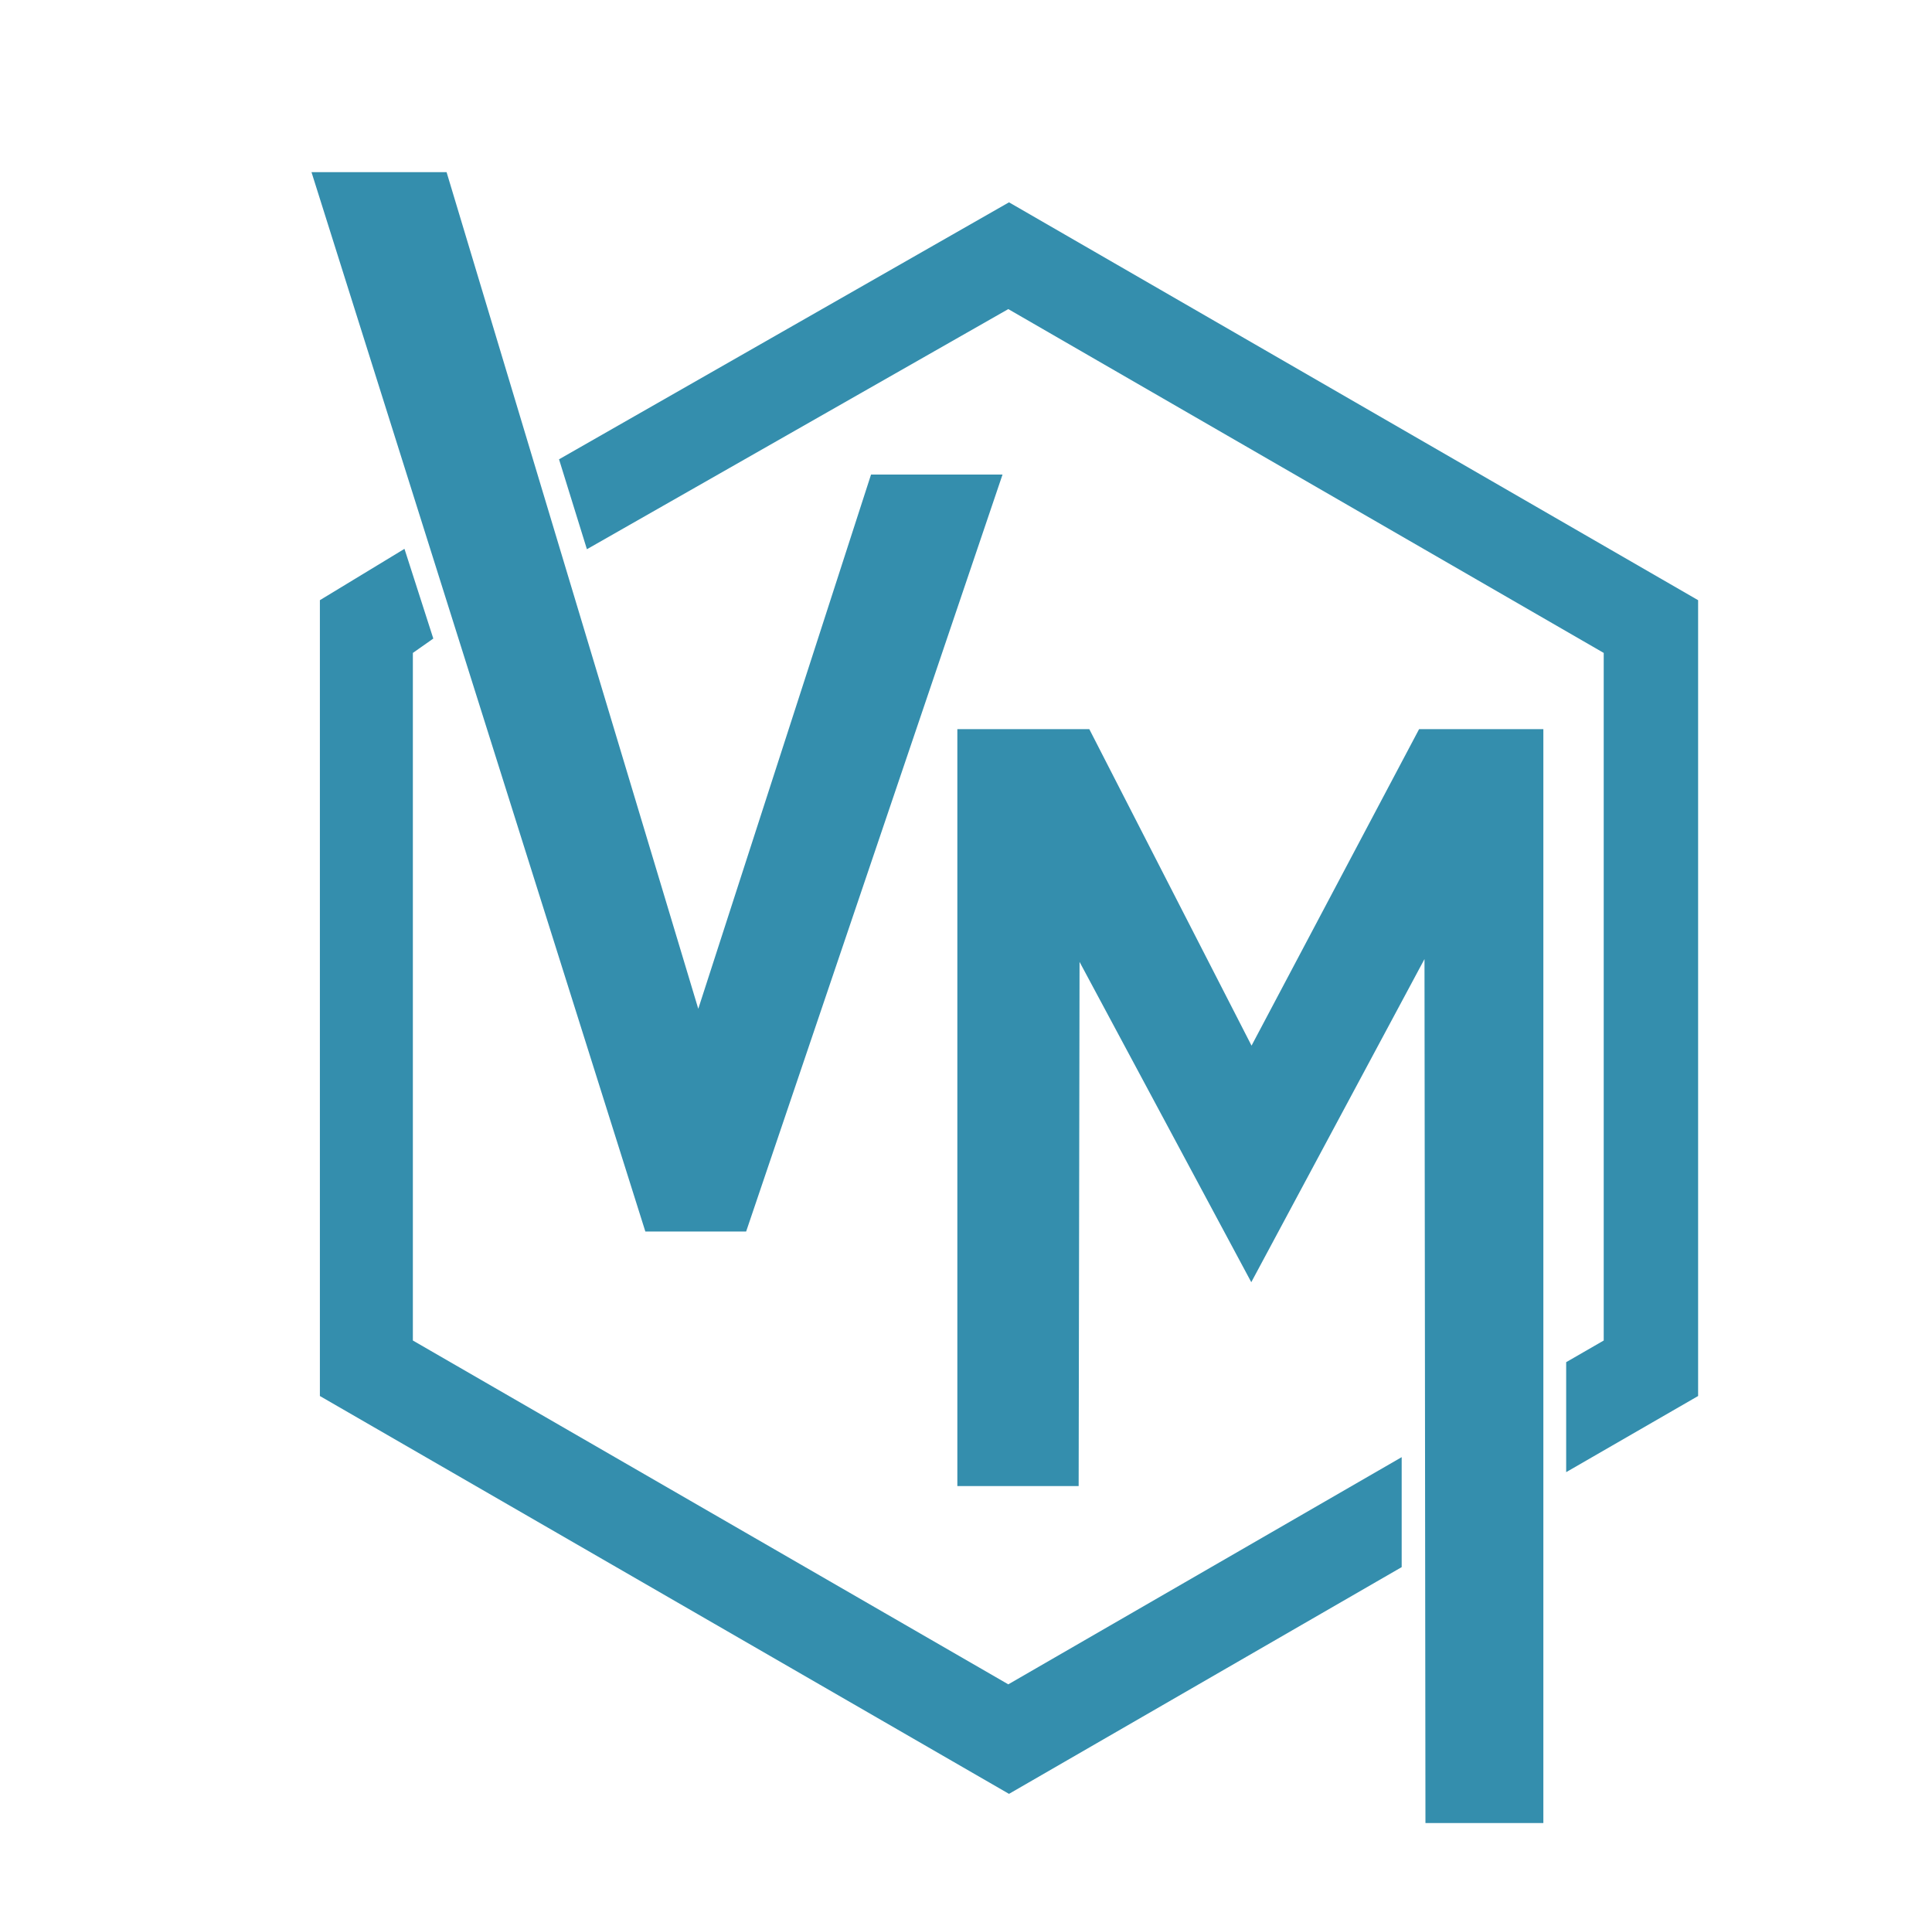 <?xml version="1.0" encoding="UTF-8"?><svg id="Layer_4_copy_2" xmlns="http://www.w3.org/2000/svg" viewBox="0 0 301.5 299"><polygon points="221.46 113.77 195.31 163.16 169.99 113.77 149.4 113.77 149.4 231.88 168.33 231.88 168.47 150.09 195.27 200.07 222.3 149.65 222.45 284.46 240.85 284.46 240.85 113.77 221.46 113.77" fill="#348ead"/><polygon points="135.93 74.05 108.97 157.41 69.69 26.86 48.61 26.86 100.71 192.16 116.44 192.16 156.45 74.05 135.93 74.05" fill="#348ead"/><polygon points="218.74 227.37 157.35 262.82 64.43 209.17 64.43 101.88 67.62 99.64 63.12 85.64 49.92 93.65 49.92 217.83 157.46 279.91 218.74 244.53 218.74 227.37" fill="#348ead"/><polygon points="157.46 31.57 87.24 71.67 91.59 85.7 157.35 48.23 250.27 101.88 250.27 209.17 244.41 212.55 244.41 229.71 265 217.83 265 93.65 157.46 31.57" fill="#348ead"/></svg>